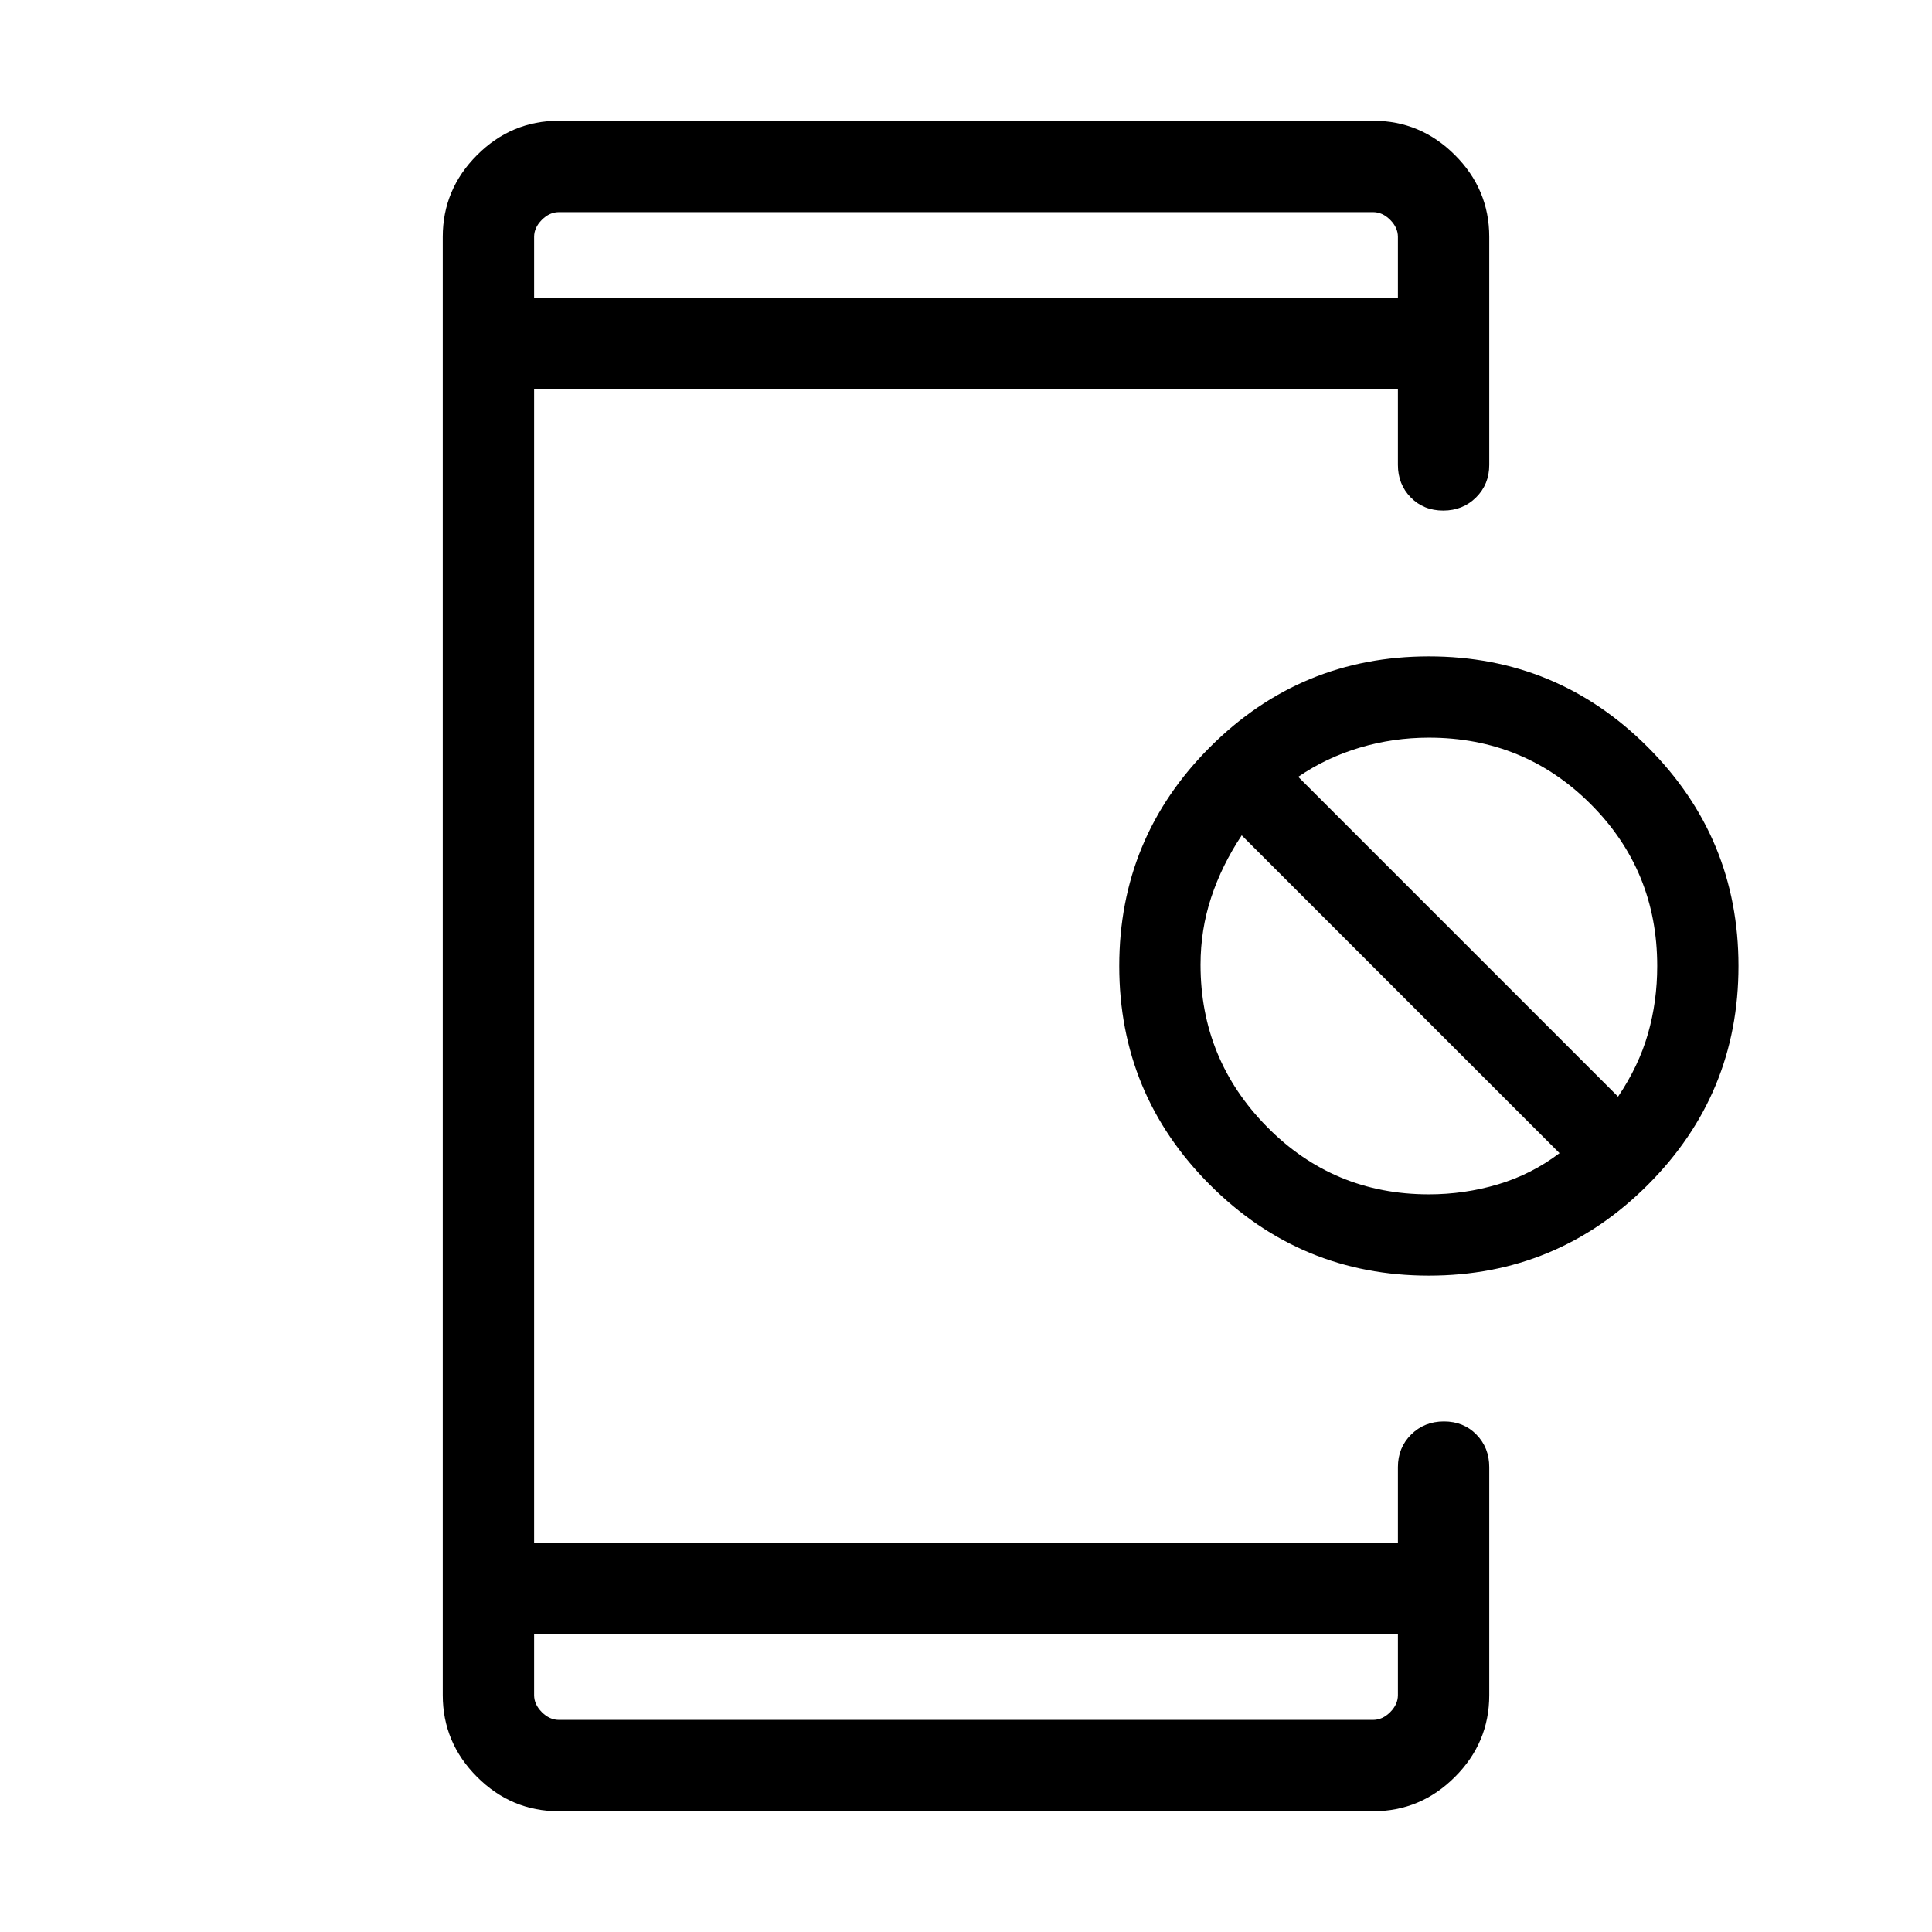 <svg xmlns="http://www.w3.org/2000/svg" width="48" height="48" viewBox="0 -960 960 960"><path d="M710-326.15q-63.69 0-108.77-45.08T556.15-480q0-63.69 45.08-108.77T710-633.85q63.69 0 108.77 45.08 45.07 45.08 45.07 108.77t-45.07 108.77Q773.69-326.15 710-326.15Zm0-40.39q17.69 0 34.35-4.96 16.65-4.96 30.57-15.5L617-544.92q-9.92 14.92-15.19 30.93-5.27 16-5.27 33.37 0 47.02 33.04 80.55 33.04 33.53 80.42 33.53Zm94-48.54q10.31-15.3 14.88-31.32 4.58-16.02 4.58-33.6 0-47.38-33.04-80.42T710-593.46q-17.7 0-34.35 4.96-16.65 4.96-30.57 14.5L804-415.08ZM277.69-60q-23.59 0-40.64-17.05T220-117.69v-724.62q0-23.59 17.05-40.64T277.69-900h404.62q23.59 0 40.64 17.05T740-842.31V-729q0 9.66-6.57 16.18-6.56 6.51-16.31 6.51-9.74 0-16.12-6.51-6.39-6.52-6.39-16.18v-37.54H265.39v573.08h429.22V-231q0-9.66 6.57-16.18 6.57-6.51 16.31-6.51 9.74 0 16.12 6.51Q740-240.66 740-231v113.31q0 23.59-17.05 40.64T682.31-60H277.69Zm-12.3-88.08v30.39q0 4.61 3.84 8.46 3.85 3.84 8.46 3.84h404.62q4.61 0 8.46-3.84 3.84-3.85 3.84-8.46v-30.39H265.39Zm0-663.84h429.22v-30.39q0-4.61-3.84-8.46-3.85-3.84-8.46-3.84H277.69q-4.61 0-8.46 3.84-3.84 3.85-3.84 8.46v30.39Zm0 0v-42.69 42.69Zm0 663.84v42.69-42.69Z"/></svg>